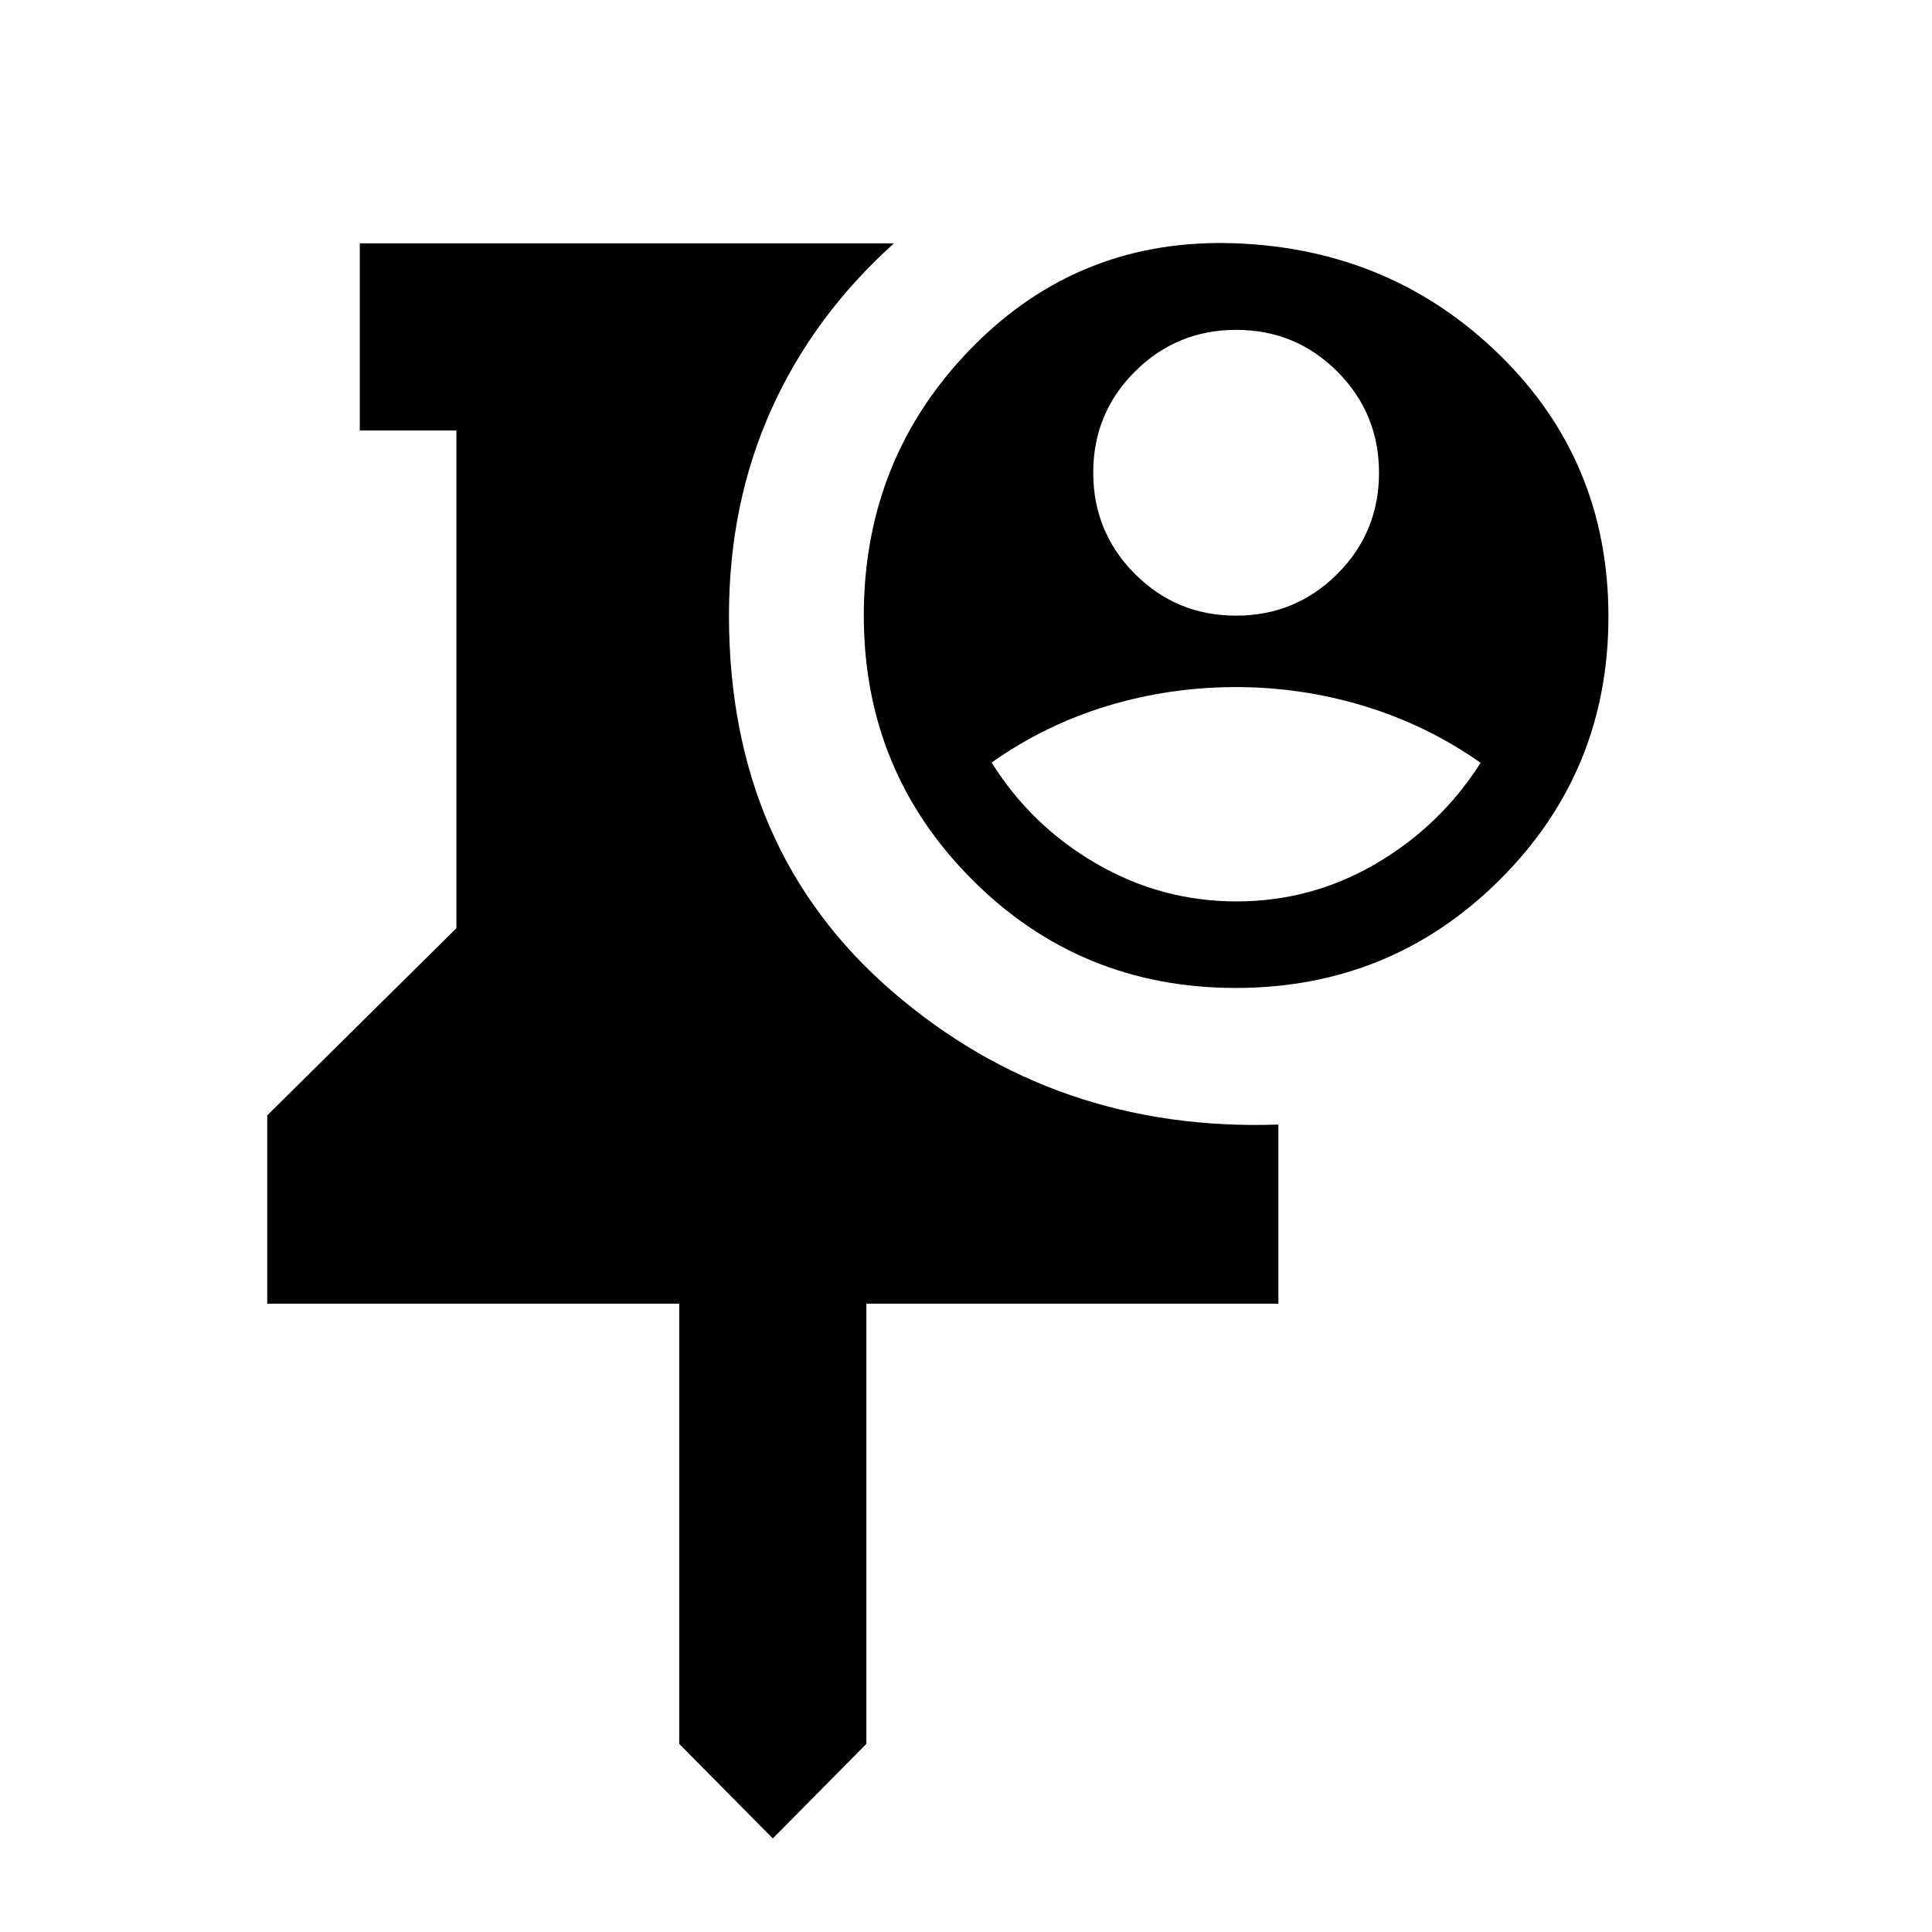 <svg xmlns="http://www.w3.org/2000/svg" height="20" viewBox="0 -960 960 960" width="20"><path d="m384-46.48-46.5-47v-218.74H132.78v-93.56l94-93v-247.31h-48v-93h265.44q-40.07 36-61.04 82.75-20.96 46.75-20.96 102.25 0 116.55 81.01 186.61 81.01 70.07 191.99 66.27v88.99H430.5v218.74l-46.5 47Zm229.99-422.61q-77.27 0-131.02-53.91-53.75-53.91-53.75-131.09 0-78.42 53.75-133.21 53.75-54.79 131.25-51.79t131.25 55.75q53.75 52.75 53.75 129.73 0 76.98-53.98 130.75-53.98 53.77-131.25 53.77Zm.42-43q37.24 0 69.27-18.75 32.04-18.75 52.04-50.11-26.5-18.64-57.62-28.14-31.12-9.5-64-9.5-32.88 0-63.87 9.38-30.99 9.38-57.51 28.12 19.75 31.53 52.11 50.27 32.35 18.73 69.58 18.73Zm-.25-142q29.56 0 50.31-20.69 20.75-20.69 20.75-50.25t-20.69-50.31q-20.7-20.75-50.25-20.75-29.56 0-50.31 20.69-20.75 20.69-20.75 50.25t20.69 50.31q20.69 20.75 50.25 20.75Z"/></svg>